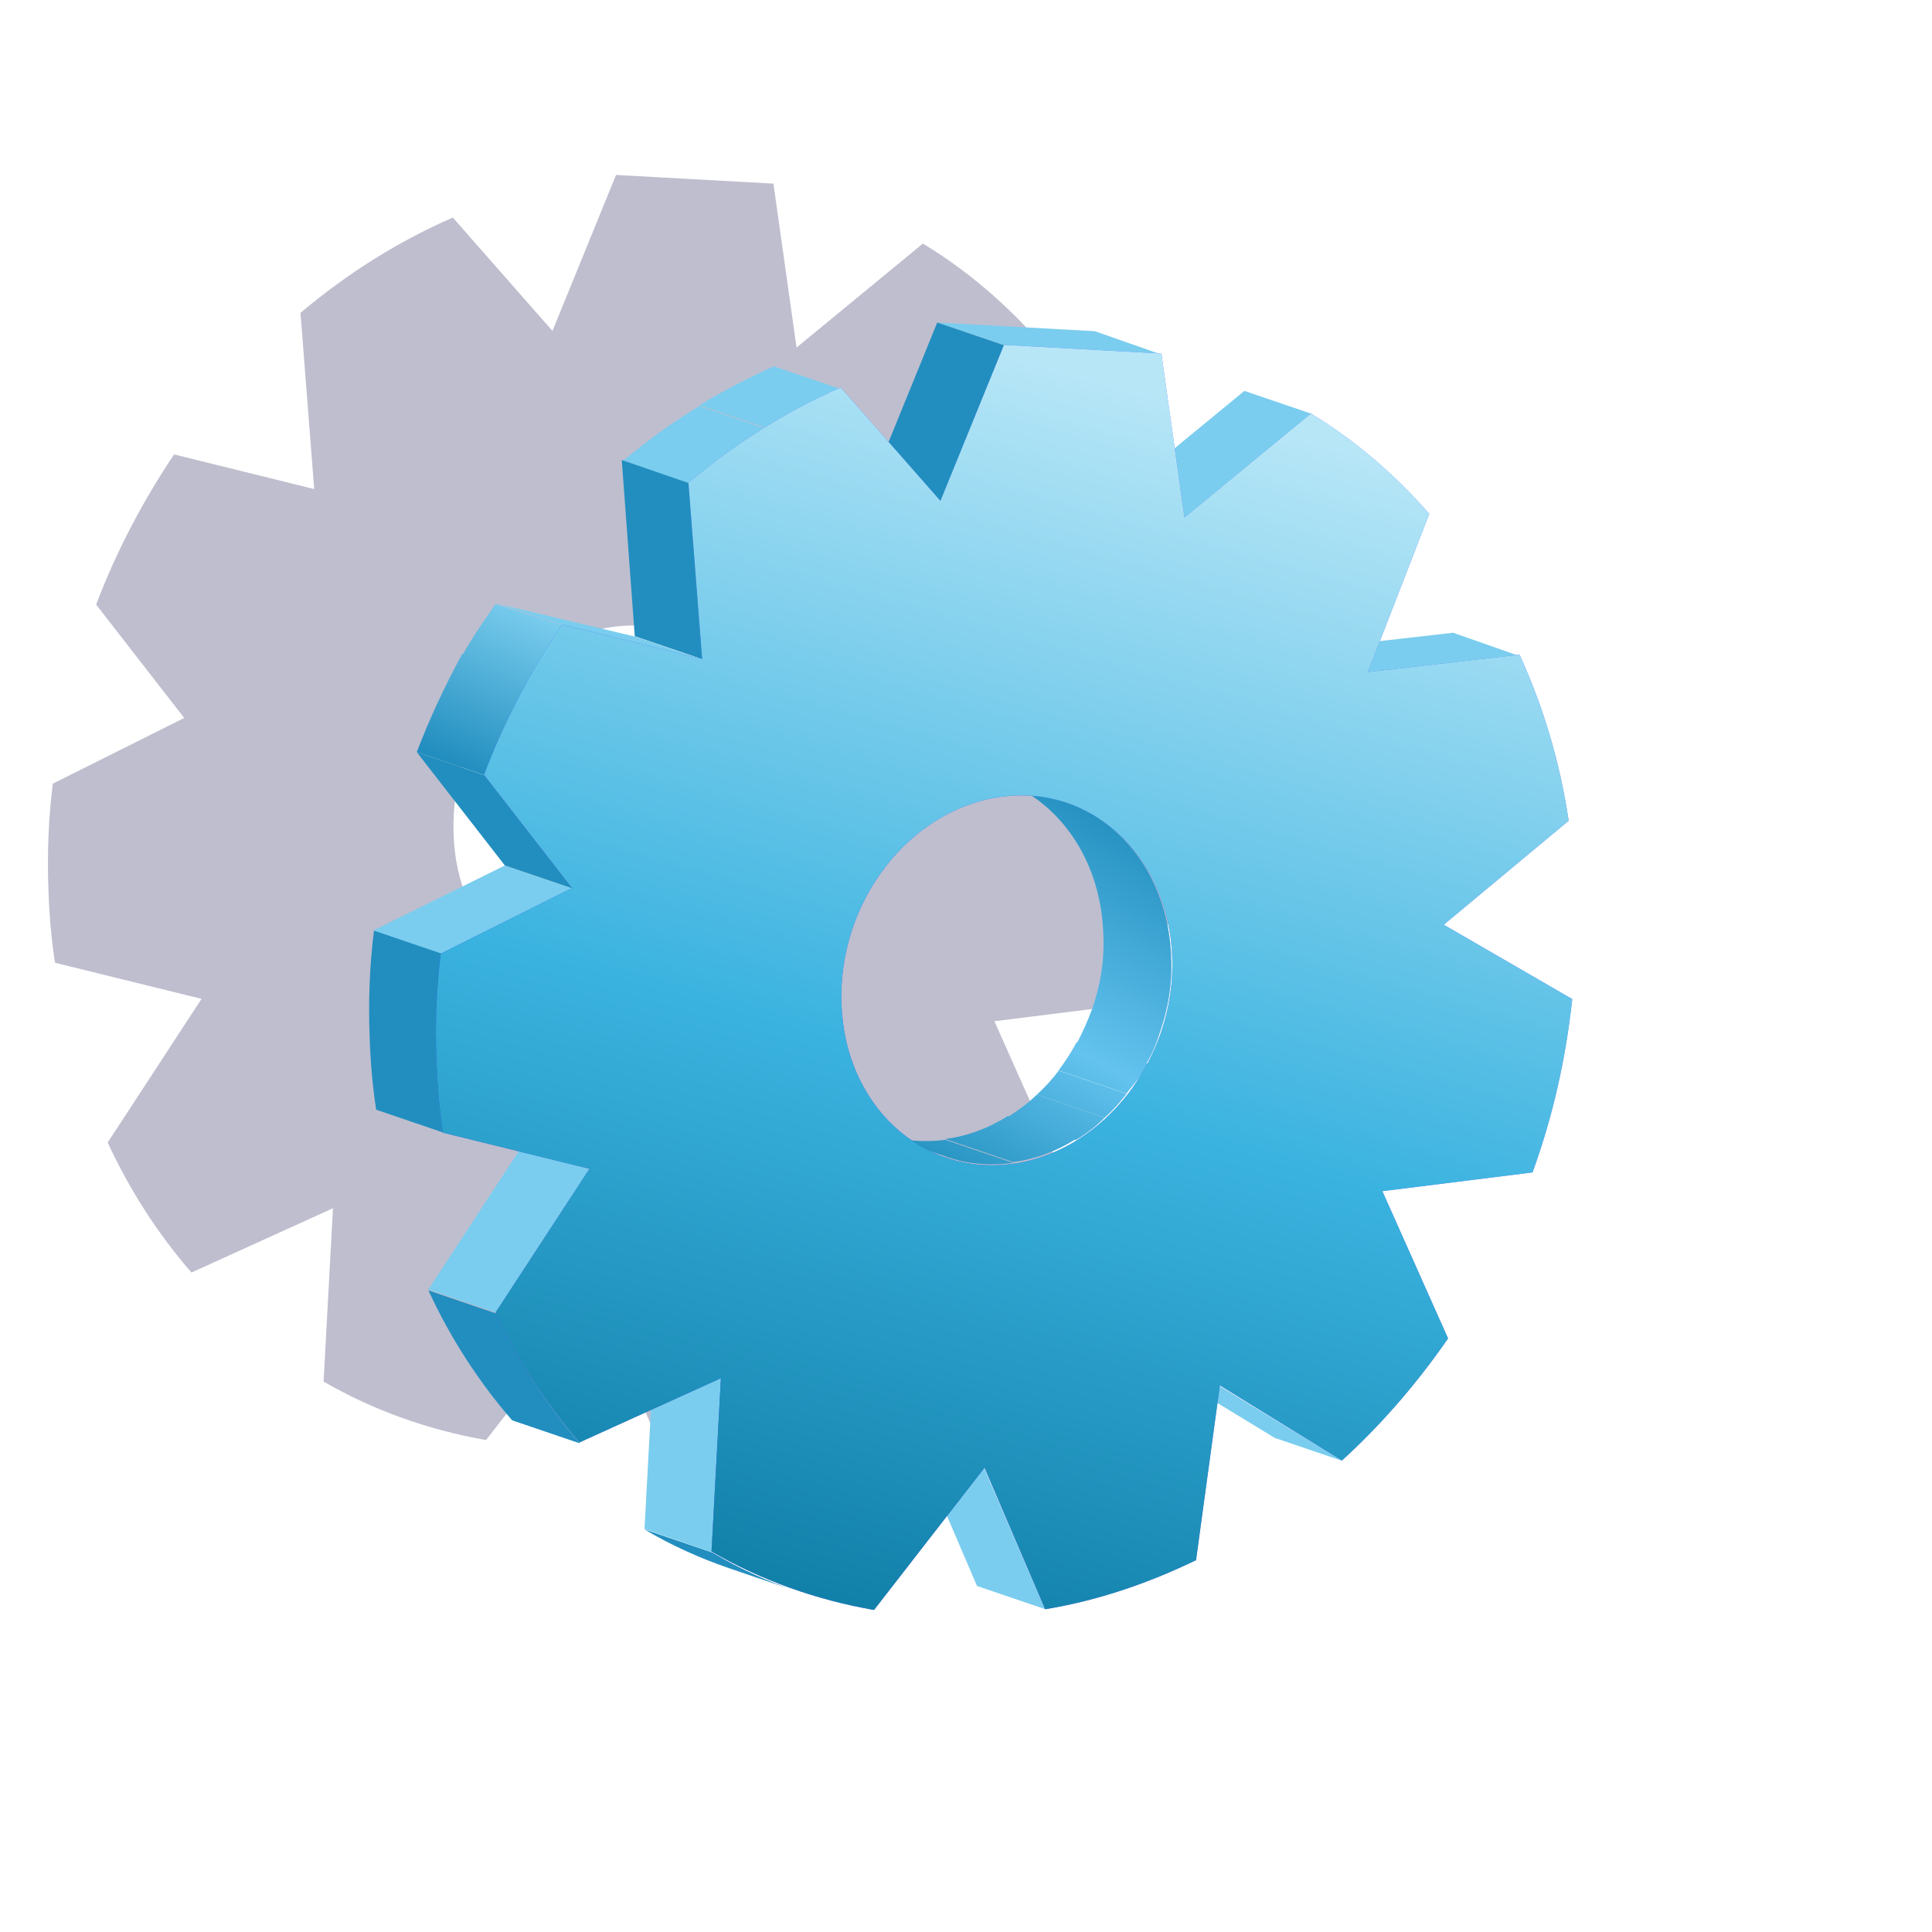 <svg width="70" height="70" viewBox="0 0 70 70" fill="none" xmlns="http://www.w3.org/2000/svg">
<g clip-path="url(#clip0_273_7172)">
<g filter="url(#filter0_f_273_7172)">
<path d="M42.778 23.58L38.252 27.347L42.909 30.042C42.674 32.214 42.203 34.306 41.47 36.321L36.029 37.001L38.409 42.338C37.284 43.96 36.002 45.452 34.564 46.76L30.142 44.039L29.279 50.37C27.552 51.207 25.721 51.835 23.811 52.149L21.613 47.021L17.611 52.175C15.518 51.809 13.529 51.102 11.724 50.056L12.064 43.777L6.937 46.106C5.733 44.719 4.713 43.149 3.902 41.396L7.303 36.19L1.992 34.882C1.861 34.019 1.783 33.129 1.756 32.24C1.704 30.932 1.756 29.65 1.913 28.394L6.675 26.013L3.483 21.906C4.216 19.97 5.184 18.138 6.309 16.464L11.384 17.72L10.887 11.336C12.561 9.924 14.419 8.746 16.407 7.883L20.017 11.99L22.32 6.339L28.023 6.653L28.86 12.592L33.439 8.825C35.035 9.793 36.473 11.022 37.729 12.461L35.505 18.191L40.999 17.563C41.863 19.447 42.465 21.461 42.778 23.58ZM22.66 36.007C25.956 35.536 28.546 32.187 28.416 28.525C28.285 24.862 25.485 22.246 22.189 22.717C18.866 23.188 16.302 26.536 16.433 30.199C16.538 33.862 19.337 36.478 22.66 36.007Z" fill="#26255F" fill-opacity="0.3"/>
</g>
<path fill-rule="evenodd" clip-rule="evenodd" d="M42.012 37.444L42.015 37.444C42.329 36.555 42.486 35.613 42.434 34.645C42.329 31.95 40.785 29.805 38.64 29.073L36.181 28.235C38.326 28.968 39.87 31.087 39.974 33.808C40.026 34.766 39.873 35.698 39.565 36.58L39.561 36.578C39.41 36.983 39.233 37.388 39.032 37.769L39.009 37.763C38.826 38.103 38.591 38.469 38.355 38.783L40.814 39.62C40.892 39.517 40.986 39.403 41.084 39.283L41.084 39.283L41.084 39.283C41.285 39.04 41.502 38.776 41.625 38.547L41.546 38.524C41.741 38.195 41.897 37.83 42.012 37.444ZM40.033 40.492L37.574 39.655C37.861 39.393 38.123 39.106 38.358 38.792L40.818 39.629C40.582 39.943 40.321 40.231 40.033 40.492ZM38.944 41.293L38.981 41.305C39.347 41.096 39.713 40.808 40.027 40.494L37.568 39.657C37.265 39.96 36.913 40.214 36.56 40.444L36.523 40.431C35.817 40.876 35.058 41.164 34.247 41.268L36.707 42.105C37.503 42.003 38.248 41.724 38.944 41.293ZM34.268 41.902L31.955 41.114L32.008 41.13L31.956 41.112C31.95 41.105 31.941 41.1 31.931 41.096L32.111 41.158C32.777 41.334 33.506 41.394 34.257 41.297L36.717 42.135C35.906 42.239 35.121 42.187 34.414 41.951L34.407 41.949C34.361 41.947 34.315 41.925 34.268 41.902ZM31.931 41.096C31.924 41.093 31.915 41.09 31.906 41.087L31.931 41.096ZM31.906 41.087L31.892 41.083C31.872 41.078 31.849 41.071 31.826 41.06L31.906 41.087Z" fill="url(#paint0_linear_273_7172)"/>
<path d="M28.898 57.664L26.439 56.827C25.367 56.461 24.32 55.99 23.352 55.414L25.811 56.251C26.779 56.827 27.8 57.298 28.898 57.664Z" fill="#228EBF"/>
<path d="M21.015 52.298L18.556 51.461C17.353 50.075 16.332 48.505 15.521 46.752L17.981 47.589C18.792 49.342 19.812 50.912 21.015 52.298Z" fill="#228EBF"/>
<path fill-rule="evenodd" clip-rule="evenodd" d="M15.521 46.721L17.981 47.558L21.382 42.378L18.922 41.515L15.521 46.721ZM25.784 56.236L23.351 55.399L23.691 49.12L26.15 49.957L25.784 56.236ZM46.184 52.097L48.643 52.934L44.222 50.24L41.763 49.403L46.184 52.097ZM35.399 57.463L37.858 58.3L35.66 53.199L33.201 52.335L35.399 57.463Z" fill="#7ACDEE"/>
<path fill-rule="evenodd" clip-rule="evenodd" d="M33.967 11.686L36.426 12.523L42.129 12.863L39.67 12L33.967 11.686ZM42.967 18.768L40.507 17.93L45.086 14.163L47.545 15L42.967 18.768ZM49.614 24.39L47.155 23.553L52.649 22.925L55.108 23.789L49.614 24.39ZM24.976 17.587L22.516 16.75C23.406 15.992 24.348 15.311 25.342 14.71L27.801 15.547C26.833 16.149 25.891 16.829 24.976 17.587ZM25.341 14.683L27.8 15.521C28.689 14.997 29.579 14.526 30.494 14.108L28.035 13.271C27.12 13.689 26.204 14.16 25.341 14.683Z" fill="#7ACDEE"/>
<path d="M20.385 22.645L17.952 21.86L23.001 23.063L25.46 23.9L20.385 22.645Z" fill="#7ACDEE"/>
<path d="M15.988 34.577L13.528 33.714L18.29 31.359L20.749 32.197L15.988 34.577Z" fill="#7ACDEE"/>
<path d="M16.088 41.044L13.629 40.207C13.498 39.343 13.419 38.454 13.393 37.564C13.341 36.256 13.393 34.974 13.55 33.718L16.009 34.556C15.879 35.812 15.8 37.093 15.852 38.401C15.879 39.291 15.957 40.181 16.088 41.044Z" fill="#228EBF"/>
<path fill-rule="evenodd" clip-rule="evenodd" d="M34.115 18.2L31.656 17.337L33.958 11.686L36.417 12.523L34.115 18.2ZM25.458 23.889L22.999 23.052L22.528 16.668L24.961 17.505L25.458 23.889ZM18.293 31.359L20.752 32.196L17.56 28.089L15.101 27.252L18.293 31.359Z" fill="#228EBF"/>
<path fill-rule="evenodd" clip-rule="evenodd" d="M19.183 24.573L19.208 24.582C19.575 23.928 20.02 23.273 20.438 22.672L17.953 21.887L17.95 21.89C17.542 22.477 17.134 23.064 16.775 23.699L16.749 23.69C16.121 24.841 15.572 26.019 15.101 27.248L17.56 28.086C18.025 26.872 18.566 25.71 19.183 24.573Z" fill="url(#paint1_linear_273_7172)"/>
<g style="mix-blend-mode:lighten" filter="url(#filter1_f_273_7172)">
<path d="M56.835 29.737L52.309 33.504L56.965 36.199C56.73 38.371 56.259 40.464 55.526 42.478L50.085 43.158L52.466 48.495C51.341 50.117 50.059 51.608 48.62 52.917L44.198 50.196L43.335 56.527C41.608 57.364 39.777 57.992 37.867 58.306L35.67 53.178L31.667 58.332C29.574 57.966 27.585 57.26 25.78 56.213L26.12 49.934L20.993 52.263C19.789 50.876 18.769 49.306 17.958 47.553L21.359 42.347L16.048 41.039C15.917 40.176 15.839 39.286 15.813 38.397C15.76 37.089 15.813 35.807 15.97 34.551L20.731 32.17L17.539 28.063C18.272 26.127 19.24 24.295 20.365 22.621L25.44 23.877L24.943 17.493C26.617 16.081 28.475 14.903 30.463 14.04L34.074 18.147L36.376 12.496L42.079 12.81L42.916 18.749L47.495 14.982C49.091 15.95 50.53 17.179 51.785 18.618L49.562 24.348L55.056 23.72C55.919 25.604 56.521 27.618 56.835 29.737ZM36.716 42.164C40.012 41.693 42.602 38.344 42.472 34.682C42.341 31.019 39.541 28.403 36.245 28.874C32.922 29.345 30.359 32.693 30.489 36.356C30.594 40.019 33.394 42.635 36.716 42.164Z" fill="url(#paint2_linear_273_7172)" fill-opacity="0.6"/>
</g>
<path d="M56.835 29.737L52.309 33.504L56.965 36.199C56.73 38.371 56.259 40.464 55.526 42.478L50.085 43.158L52.466 48.495C51.341 50.117 50.059 51.608 48.62 52.917L44.198 50.196L43.335 56.527C41.608 57.364 39.777 57.992 37.867 58.306L35.67 53.178L31.667 58.332C29.574 57.966 27.585 57.26 25.78 56.213L26.12 49.934L20.993 52.263C19.789 50.876 18.769 49.306 17.958 47.553L21.359 42.347L16.048 41.039C15.917 40.176 15.839 39.286 15.813 38.397C15.76 37.089 15.813 35.807 15.97 34.551L20.731 32.17L17.539 28.063C18.272 26.127 19.24 24.295 20.365 22.621L25.44 23.877L24.943 17.493C26.617 16.081 28.475 14.903 30.463 14.04L34.074 18.147L36.376 12.496L42.079 12.81L42.916 18.749L47.495 14.982C49.091 15.95 50.53 17.179 51.785 18.618L49.562 24.348L55.056 23.72C55.919 25.604 56.521 27.618 56.835 29.737ZM36.716 42.164C40.012 41.693 42.602 38.344 42.472 34.682C42.341 31.019 39.541 28.403 36.245 28.874C32.922 29.345 30.359 32.693 30.489 36.356C30.594 40.019 33.394 42.635 36.716 42.164Z" fill="url(#paint3_linear_273_7172)"/>
</g>
<defs>
<filter id="filter0_f_273_7172" x="-1.18" y="3.422" width="47.007" height="51.67" filterUnits="userSpaceOnUse" color-interpolation-filters="sRGB">
<feFlood flood-opacity="0" result="BackgroundImageFix"/>
<feBlend mode="normal" in="SourceGraphic" in2="BackgroundImageFix" result="shape"/>
<feGaussianBlur stdDeviation="1.459" result="effect1_foregroundBlur_273_7172"/>
</filter>
<filter id="filter1_f_273_7172" x="12.064" y="8.767" width="48.631" height="53.295" filterUnits="userSpaceOnUse" color-interpolation-filters="sRGB">
<feFlood flood-opacity="0" result="BackgroundImageFix"/>
<feBlend mode="normal" in="SourceGraphic" in2="BackgroundImageFix" result="shape"/>
<feGaussianBlur stdDeviation="1.865" result="effect1_foregroundBlur_273_7172"/>
</filter>
<linearGradient id="paint0_linear_273_7172" x1="39.272" y1="28.497" x2="32.198" y2="41.705" gradientUnits="userSpaceOnUse">
<stop stop-color="#218EBE"/>
<stop offset="0.57" stop-color="#64C3EF"/>
<stop offset="1" stop-color="#2290BE"/>
</linearGradient>
<linearGradient id="paint1_linear_273_7172" x1="19.434" y1="22.172" x2="16.742" y2="27.788" gradientUnits="userSpaceOnUse">
<stop stop-color="#7ACDEE"/>
<stop offset="1" stop-color="#228EBF"/>
</linearGradient>
<linearGradient id="paint2_linear_273_7172" x1="40.457" y1="13.883" x2="27.638" y2="59.405" gradientUnits="userSpaceOnUse">
<stop stop-color="#1130FF"/>
<stop offset="0.961" stop-color="#3D00FF"/>
</linearGradient>
<linearGradient id="paint3_linear_273_7172" x1="40.457" y1="13.883" x2="27.638" y2="59.405" gradientUnits="userSpaceOnUse">
<stop stop-color="#B7E6F7"/>
<stop offset="0.537" stop-color="#3BB3E0"/>
<stop offset="0.961" stop-color="#1180A9"/>
</linearGradient>
<clipPath id="clip0_273_7172">
<rect width="70" height="70" fill="white"/>
</clipPath>
</defs>
</svg>
